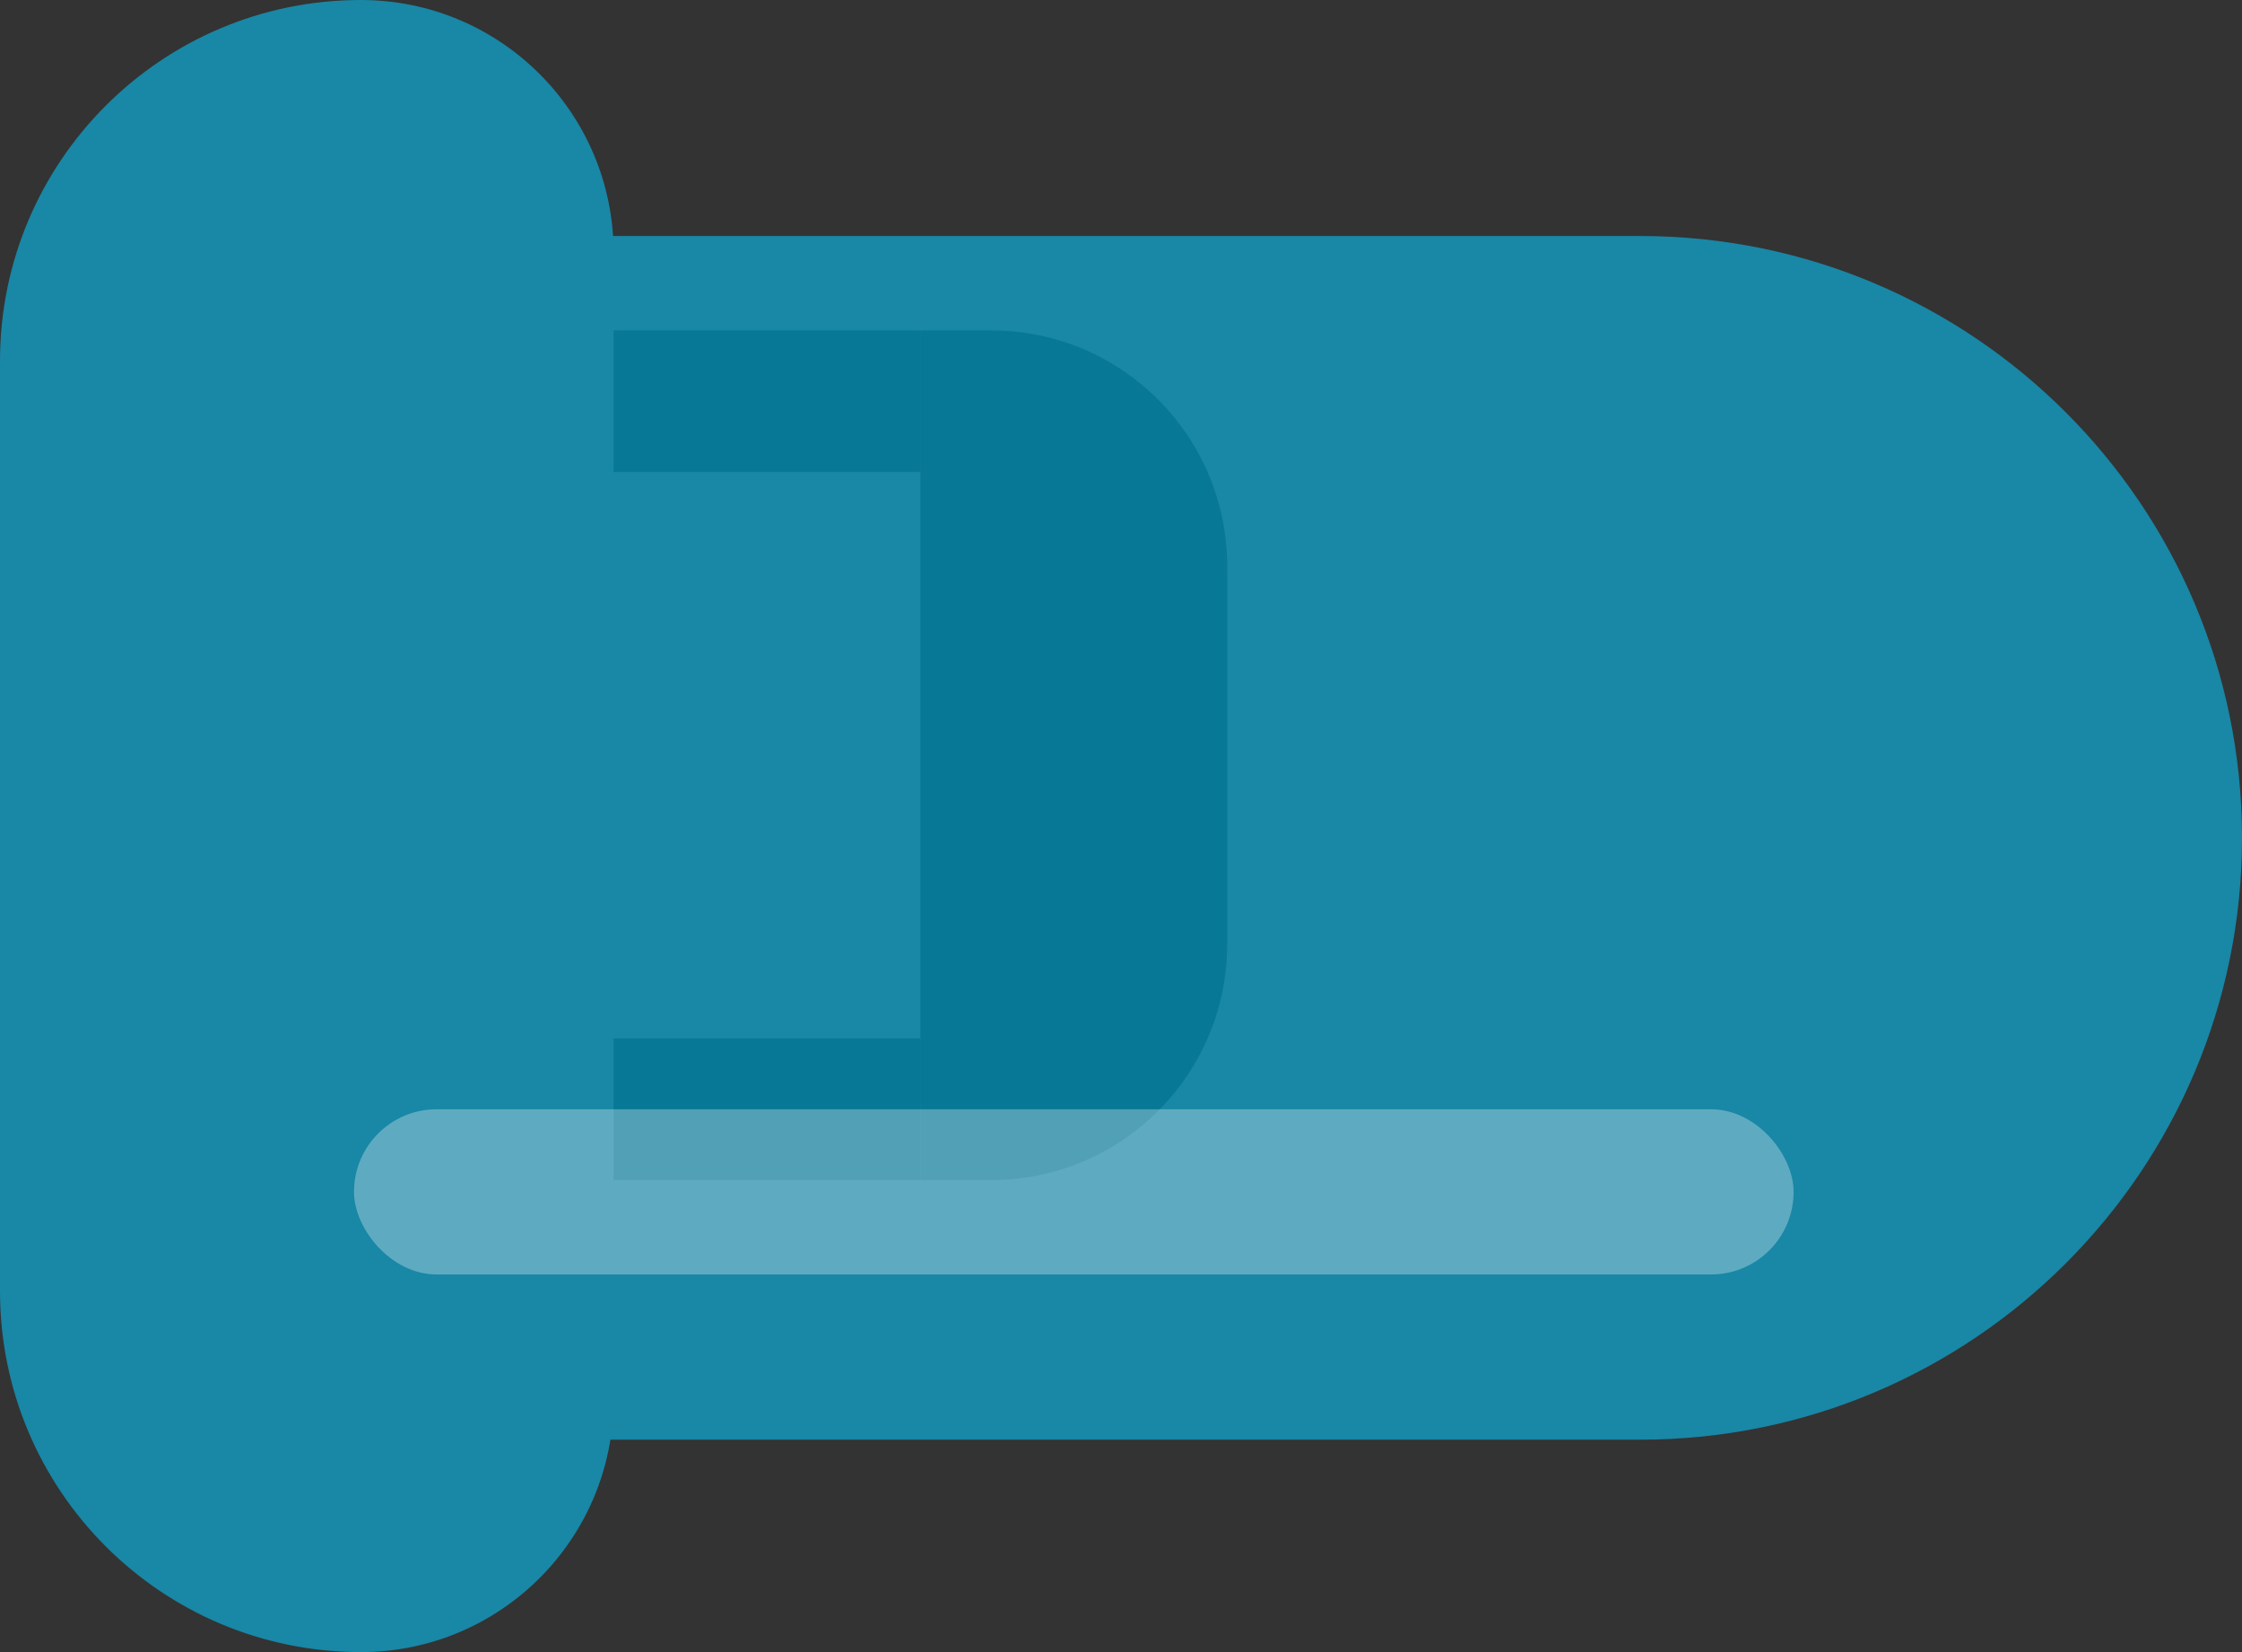 <svg width="95" height="70" viewBox="0 0 95 70" fill="none" xmlns="http://www.w3.org/2000/svg">
<rect x="0" y="0" width="95" height="70" fill="#333333" stroke="none"/>
<path d="M24 10H69.5C83.583 10 95 21.417 95 35.5V35.5C95 49.583 83.583 61 69.5 61H24V10Z" fill="#1987A6"/>
<path d="M0 15.294C0 6.847 6.847 0 15.294 0C21.207 0 26 4.793 26 10.706V59.294C26 65.207 21.207 70 15.294 70C6.847 70 0 63.153 0 54.706V15.294Z" fill="#1987A6"/>
<path d="M39 14H42C47.523 14 52 18.477 52 24V40C52 45.523 47.523 50 42 50H39V14Z" fill="#00738F" fill-opacity="0.7"/>
<rect x="26" y="14" width="13" height="6" fill="#00738F" fill-opacity="0.7"/>
<rect x="26" y="44" width="13" height="6" fill="#00738F" fill-opacity="0.7"/>
<rect x="15" y="47" width="61" height="7" rx="3.5" fill="white" fill-opacity="0.3"/>
</svg>

